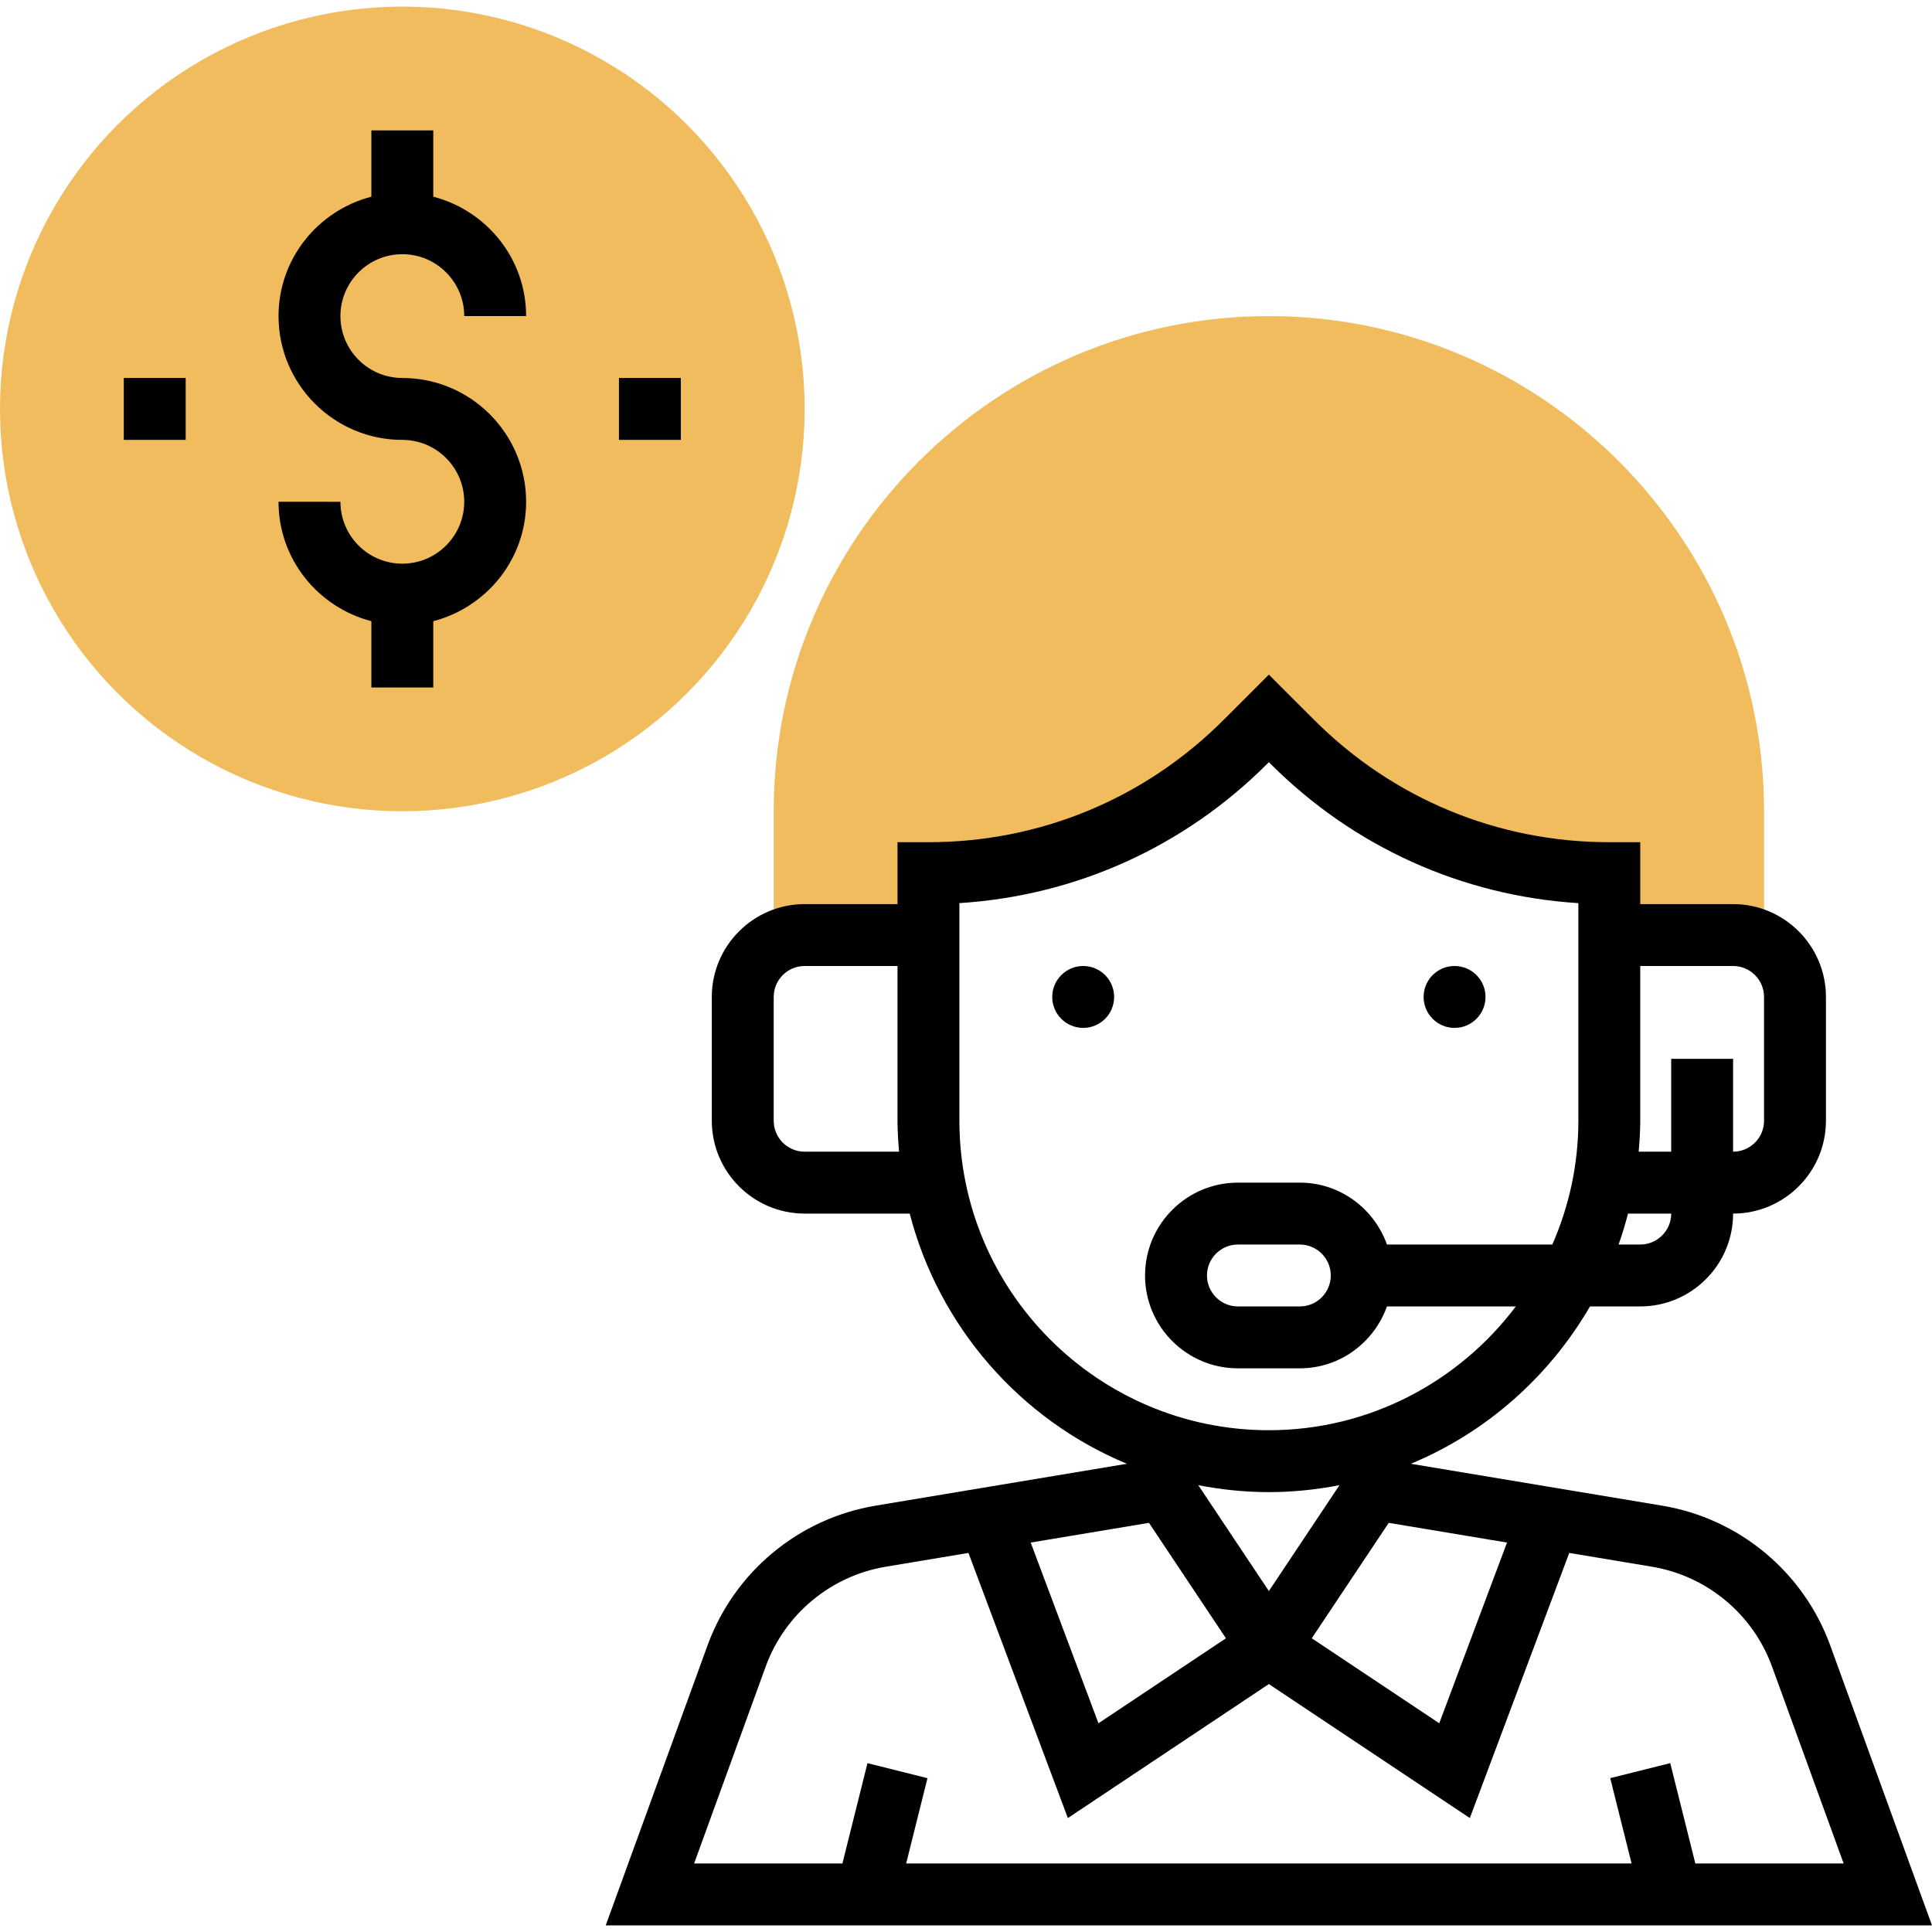 <?xml version="1.0" encoding="iso-8859-1"?>
<!-- Generator: Adobe Illustrator 19.0.0, SVG Export Plug-In . SVG Version: 6.00 Build 0)  -->
<svg version="1.1" id="Capa_1" xmlns="http://www.w3.org/2000/svg" xmlns:xlink="http://www.w3.org/1999/xlink" x="0px" y="0px"
	 viewBox="0 0 499.416 499.416" style="enable-background:new 0 0 499.416 499.416;" xml:space="preserve">
<g>
	<circle style="fill:#F0BC5E;" cx="104" cy="105.708" r="104"/>
	<path style="fill:#F0BC5E;" d="M328,81.708c-70.576,0-128,57.424-128,128v32h40v-16c30.736,0,60.208-12.208,81.944-33.944
		l6.056-6.056l6.056,6.056c21.736,21.736,51.208,33.944,81.944,33.944v16h40v-32C456,139.132,398.576,81.708,328,81.708z"/>
</g>
<path d="M473.096,425.308c-6.896-18.96-23.528-32.784-43.424-36.096l-64.968-10.832c19.536-8.112,35.776-22.536,46.304-40.672H424
	c13.232,0,24-10.768,24-24c13.232,0,24-10.768,24-24v-32c0-13.232-10.768-24-24-24h-24v-16h-8c-28.824,0-55.912-11.224-76.28-31.6
	L328,174.396l-11.72,11.712c-20.368,20.376-47.456,31.6-76.28,31.6h-8v16h-24c-13.232,0-24,10.768-24,24v32
	c0,13.232,10.768,24,24,24h27.16c7.584,29.296,28.592,53.232,56.136,64.672l-64.968,10.832
	c-19.888,3.312-36.52,17.144-43.424,36.096l-26.328,72.4h342.84L473.096,425.308z M208,297.708c-4.416,0-8-3.592-8-8v-32
	c0-4.408,3.584-8,8-8h24v40c0,2.704,0.184,5.352,0.408,8H208z M316.904,423.492l-32.952,21.968l-17.52-46.712l30.576-5.096
	L316.904,423.492z M309.752,383.916c5.92,1.144,12.008,1.792,18.248,1.792s12.328-0.648,18.248-1.792L328,411.284L309.752,383.916z
	 M358.984,393.652l30.576,5.096l-17.52,46.712l-32.952-21.968L358.984,393.652z M424,321.708h-5.6c0.928-2.616,1.736-5.288,2.44-8
	H432C432,318.116,428.416,321.708,424,321.708z M448,249.708c4.416,0,8,3.592,8,8v32c0,4.408-3.584,8-8,8v-24h-16v24h-8.408
	c0.224-2.648,0.408-5.296,0.408-8v-40H448z M248,289.708v-56.256c30.088-1.904,58.104-14.528,79.592-36.024L328,197.02l0.408,0.408
	c21.496,21.504,49.504,34.128,79.592,36.032v56.248c0,11.376-2.424,22.192-6.728,32H358.52c-3.312-9.288-12.112-16-22.528-16h-16
	c-13.232,0-24,10.768-24,24s10.768,24,24,24h16c10.416,0,19.216-6.712,22.528-16h33.32c-14.616,19.384-37.76,32-63.848,32
	C283.888,369.708,248,333.82,248,289.708z M344,329.708c0,4.408-3.584,8-8,8h-16c-4.416,0-8-3.592-8-8s3.584-8,8-8h16
	C340.416,321.708,344,325.3,344,329.708z M197.936,430.78c4.928-13.536,16.816-23.416,31.016-25.784l21.392-3.568l25.696,68.528
	L328,435.324l51.952,34.632l25.696-68.528l21.392,3.568c14.2,2.368,26.088,12.248,31.016,25.784l18.52,50.928H438.24l-6.488-25.944
	l-15.512,3.88l5.52,22.064H234.24l5.512-22.056l-15.512-3.88l-6.48,25.936h-38.336L197.936,430.78z"/>
<circle cx="280" cy="257.708" r="8"/>
<circle cx="376" cy="257.708" r="8"/>
<path d="M104,65.708c8.824,0,16,7.176,16,16h16c0-14.864-10.232-27.288-24-30.864V33.708H96v17.136c-13.768,3.576-24,16-24,30.864
	c0,17.648,14.352,32,32,32c8.824,0,16,7.176,16,16s-7.176,16-16,16s-16-7.176-16-16H72c0,14.864,10.232,27.288,24,30.864v17.136h16
	v-17.136c13.768-3.576,24-16,24-30.864c0-17.648-14.352-32-32-32c-8.824,0-16-7.176-16-16S95.176,65.708,104,65.708z"/>
<rect x="160" y="97.708" width="16" height="16"/>
<rect x="32" y="97.708" width="16" height="16"/>
<g>
</g>
<g>
</g>
<g>
</g>
<g>
</g>
<g>
</g>
<g>
</g>
<g>
</g>
<g>
</g>
<g>
</g>
<g>
</g>
<g>
</g>
<g>
</g>
<g>
</g>
<g>
</g>
<g>
</g>
</svg>
